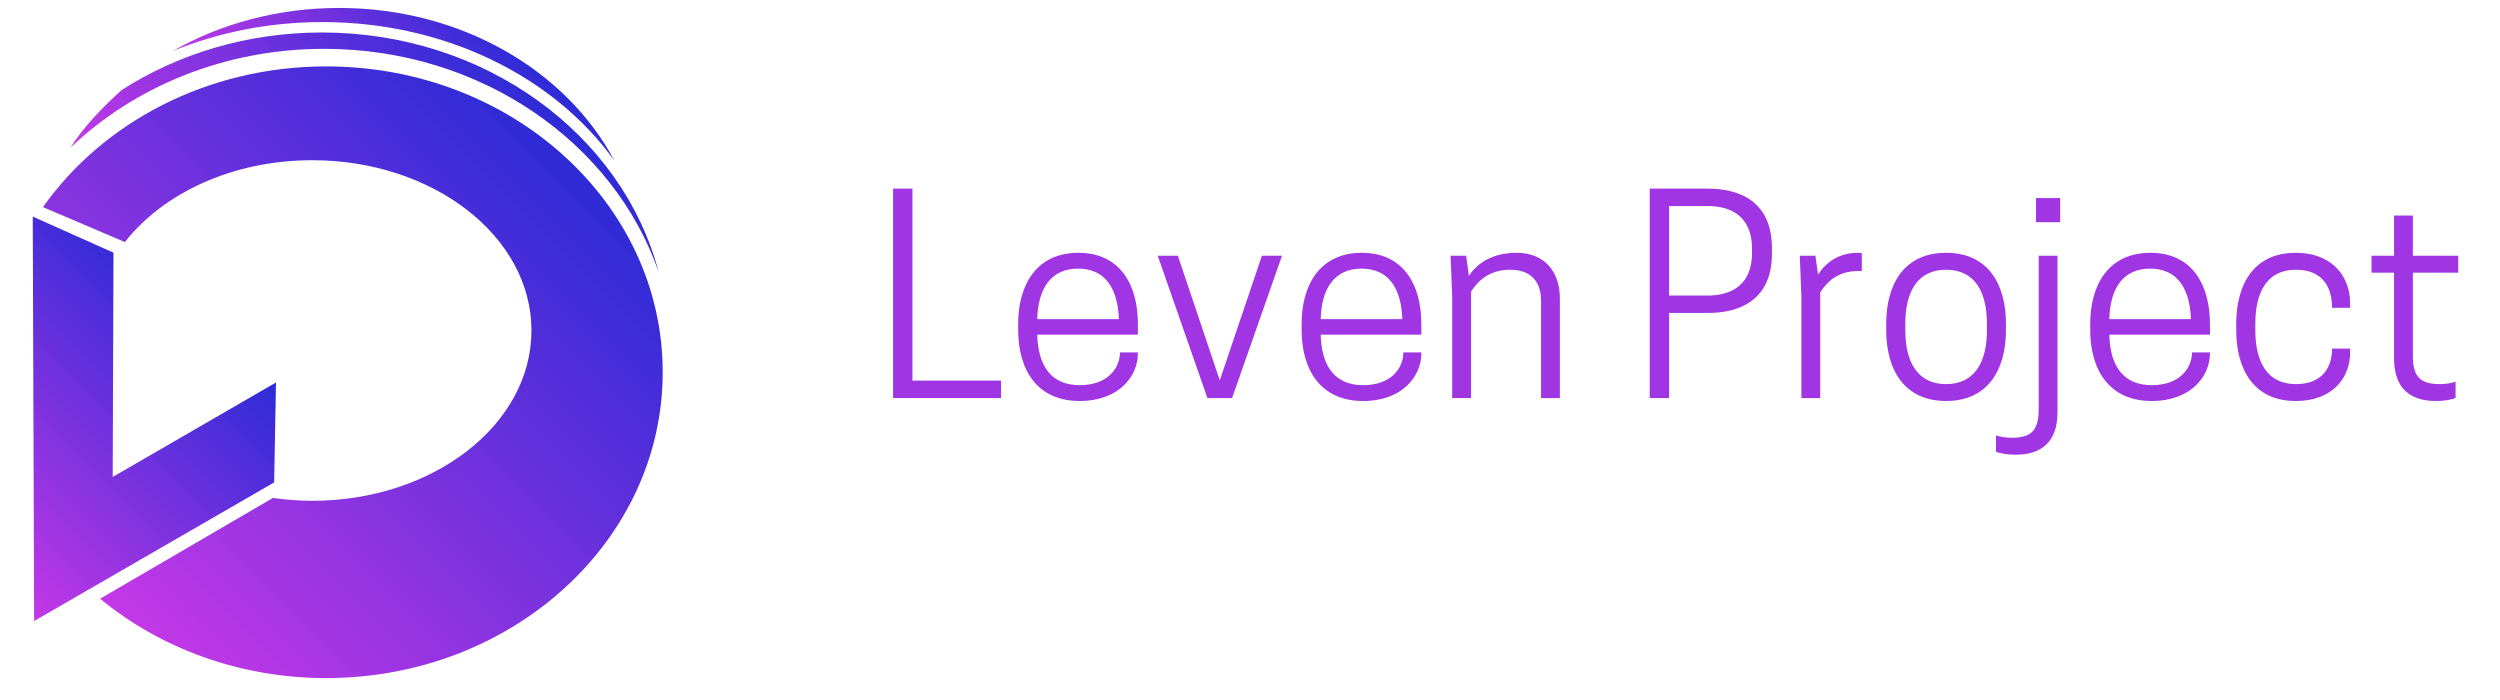 <?xml version="1.0" encoding="UTF-8"?><svg xmlns="http://www.w3.org/2000/svg" xmlns:xlink="http://www.w3.org/1999/xlink" contentScriptType="text/ecmascript" width="150" zoomAndPan="magnify" contentStyleType="text/css" viewBox="0 0 150 42" height="42" preserveAspectRatio="xMidYMid meet" version="1.0"><defs><g><g id="glyph-0-0"><path d="M 7.668 0 L 7.668 -1.047 L 2.352 -1.047 L 2.352 -12.566 L 1.191 -12.566 L 1.191 0 Z M 7.668 0 "/></g><g id="glyph-0-1"><path d="M 7.973 -3.801 L 7.973 -4.445 C 7.973 -6.812 6.895 -8.715 4.398 -8.715 C 1.902 -8.715 0.789 -6.812 0.789 -4.445 L 0.789 -4.09 C 0.789 -1.723 1.902 0.176 4.477 0.176 C 6.879 0.176 7.973 -1.352 7.973 -2.676 L 7.973 -2.738 L 6.895 -2.738 C 6.895 -1.82 6.188 -0.773 4.477 -0.773 C 2.77 -0.773 1.98 -1.934 1.934 -3.801 Z M 4.383 -7.766 C 6.008 -7.766 6.766 -6.59 6.832 -4.734 L 1.934 -4.734 C 1.98 -6.59 2.77 -7.766 4.383 -7.766 Z M 4.383 -7.766 "/></g><g id="glyph-0-2"><path d="M 3.383 0 L 4.863 0 L 7.859 -8.539 L 6.652 -8.539 L 4.125 -1.062 L 1.609 -8.539 L 0.402 -8.539 Z M 3.383 0 "/></g><g id="glyph-0-3"><path d="M 7.523 0 L 7.523 -5.977 C 7.523 -7.57 6.621 -8.715 4.93 -8.715 C 3.465 -8.715 2.562 -8.086 2.062 -7.328 L 1.902 -8.539 L 0.965 -8.539 L 1.062 -6.121 L 1.062 0 L 2.191 0 L 2.191 -6.379 C 2.547 -6.941 3.207 -7.699 4.543 -7.699 C 5.672 -7.699 6.395 -7.105 6.395 -5.816 L 6.395 0 Z M 7.523 0 "/></g><g id="glyph-0-4"/><g id="glyph-0-5"><path d="M 2.352 -5.105 L 4.672 -5.105 C 6.461 -5.105 8.523 -5.781 8.523 -8.668 L 8.523 -8.988 C 8.523 -11.887 6.461 -12.566 4.672 -12.566 L 1.191 -12.566 L 1.191 0 L 2.352 0 Z M 2.352 -6.152 L 2.352 -11.52 L 4.703 -11.52 C 5.781 -11.52 7.328 -11.113 7.328 -8.957 L 7.328 -8.715 C 7.328 -6.555 5.781 -6.152 4.703 -6.152 Z M 2.352 -6.152 "/></g><g id="glyph-0-6"><path d="M 4.445 -8.715 C 3.301 -8.715 2.512 -8.117 2.062 -7.41 L 1.902 -8.539 L 0.965 -8.539 L 1.062 -6.121 L 1.062 0 L 2.191 0 L 2.191 -6.332 C 2.547 -6.895 3.172 -7.621 4.461 -7.621 L 4.688 -7.621 L 4.688 -8.699 C 4.672 -8.699 4.559 -8.715 4.445 -8.715 Z M 4.445 -8.715 "/></g><g id="glyph-0-7"><path d="M 4.383 0.176 C 6.895 0.176 7.973 -1.707 7.973 -4.074 L 7.973 -4.461 C 7.973 -6.832 6.895 -8.715 4.383 -8.715 C 1.867 -8.715 0.789 -6.832 0.789 -4.461 L 0.789 -4.074 C 0.789 -1.707 1.867 0.176 4.383 0.176 Z M 4.383 -0.836 C 2.691 -0.836 1.934 -2.125 1.934 -4.074 L 1.934 -4.461 C 1.934 -6.41 2.691 -7.699 4.383 -7.699 C 6.074 -7.699 6.832 -6.41 6.832 -4.461 L 6.832 -4.074 C 6.832 -2.125 6.074 -0.836 4.383 -0.836 Z M 4.383 -0.836 "/></g><g id="glyph-0-8"><path d="M 1.176 0.707 C 1.176 2.062 0.613 2.383 -0.469 2.383 C -0.82 2.383 -1.242 2.305 -1.387 2.238 L -1.387 3.223 C -1.258 3.27 -0.871 3.398 -0.191 3.398 C 1.258 3.398 2.305 2.707 2.305 0.855 L 2.305 -8.539 L 1.176 -8.539 Z M 2.465 -12 L 1.016 -12 L 1.016 -10.551 L 2.465 -10.551 Z M 2.465 -12 "/></g><g id="glyph-0-9"><path d="M 1.934 -4.074 L 1.934 -4.461 C 1.934 -6.41 2.676 -7.699 4.367 -7.699 C 5.91 -7.699 6.539 -6.719 6.539 -5.414 L 7.621 -5.414 L 7.621 -5.734 C 7.621 -7.121 6.703 -8.715 4.348 -8.715 C 1.852 -8.715 0.789 -6.832 0.789 -4.461 L 0.789 -4.074 C 0.789 -1.707 1.852 0.176 4.348 0.176 C 6.703 0.176 7.621 -1.352 7.621 -2.707 L 7.621 -2.965 L 6.539 -2.965 C 6.539 -1.852 5.961 -0.836 4.367 -0.836 C 2.676 -0.836 1.934 -2.125 1.934 -4.074 Z M 1.934 -4.074 "/></g><g id="glyph-0-10"><path d="M 2.98 -8.539 L 2.98 -10.953 L 1.852 -10.953 L 1.852 -8.539 L 0.5 -8.539 L 0.5 -7.523 L 1.852 -7.523 L 1.852 -2.367 C 1.852 -0.516 2.898 0.176 4.348 0.176 C 5.027 0.176 5.414 0.047 5.543 0 L 5.543 -0.984 C 5.414 -0.918 4.977 -0.836 4.625 -0.836 C 3.543 -0.836 2.98 -1.16 2.98 -2.512 L 2.98 -7.523 L 5.703 -7.523 L 5.703 -8.539 Z M 2.98 -8.539 "/></g></g><clipPath id="clip-0"><path d="M 1.746 12 L 17 12 L 17 38 L 1.746 38 Z M 1.746 12 " clip-rule="nonzero"/></clipPath><clipPath id="clip-1"><path d="M 16.559 22.949 L 6.762 28.617 L 6.809 15.16 L 1.965 12.996 L 2.047 37.262 L 16.449 28.945 Z M 16.559 22.949 " clip-rule="nonzero"/></clipPath><linearGradient x1="115.202" gradientTransform="matrix(0.17, 0, 0, 0.17, -22.137, -18.9)" xmlns:xlink="http://www.w3.org/1999/xlink" y1="303.831" x2="229.522" gradientUnits="userSpaceOnUse" y2="189.512" xlink:type="simple" xlink:actuate="onLoad" id="linear-pattern-0" xlink:show="other"><stop stop-opacity="1" stop-color="rgb(76.9%, 21.999%, 90.599%)" offset="0"/><stop stop-opacity="1" stop-color="rgb(76.671%, 21.979%, 90.573%)" offset="0.004"/><stop stop-opacity="1" stop-color="rgb(76.442%, 21.96%, 90.547%)" offset="0.008"/><stop stop-opacity="1" stop-color="rgb(76.129%, 21.933%, 90.512%)" offset="0.012"/><stop stop-opacity="1" stop-color="rgb(75.818%, 21.906%, 90.477%)" offset="0.016"/><stop stop-opacity="1" stop-color="rgb(75.505%, 21.878%, 90.442%)" offset="0.02"/><stop stop-opacity="1" stop-color="rgb(75.192%, 21.852%, 90.407%)" offset="0.023"/><stop stop-opacity="1" stop-color="rgb(74.879%, 21.825%, 90.372%)" offset="0.027"/><stop stop-opacity="1" stop-color="rgb(74.568%, 21.799%, 90.337%)" offset="0.031"/><stop stop-opacity="1" stop-color="rgb(74.255%, 21.771%, 90.3%)" offset="0.035"/><stop stop-opacity="1" stop-color="rgb(73.944%, 21.745%, 90.265%)" offset="0.039"/><stop stop-opacity="1" stop-color="rgb(73.631%, 21.718%, 90.23%)" offset="0.043"/><stop stop-opacity="1" stop-color="rgb(73.318%, 21.692%, 90.195%)" offset="0.047"/><stop stop-opacity="1" stop-color="rgb(73.006%, 21.664%, 90.16%)" offset="0.051"/><stop stop-opacity="1" stop-color="rgb(72.694%, 21.637%, 90.125%)" offset="0.055"/><stop stop-opacity="1" stop-color="rgb(72.382%, 21.609%, 90.089%)" offset="0.059"/><stop stop-opacity="1" stop-color="rgb(72.07%, 21.584%, 90.054%)" offset="0.062"/><stop stop-opacity="1" stop-color="rgb(71.758%, 21.556%, 90.018%)" offset="0.066"/><stop stop-opacity="1" stop-color="rgb(71.445%, 21.53%, 89.983%)" offset="0.07"/><stop stop-opacity="1" stop-color="rgb(71.132%, 21.503%, 89.948%)" offset="0.074"/><stop stop-opacity="1" stop-color="rgb(70.821%, 21.477%, 89.912%)" offset="0.078"/><stop stop-opacity="1" stop-color="rgb(70.508%, 21.449%, 89.877%)" offset="0.082"/><stop stop-opacity="1" stop-color="rgb(70.197%, 21.423%, 89.842%)" offset="0.086"/><stop stop-opacity="1" stop-color="rgb(69.884%, 21.396%, 89.807%)" offset="0.09"/><stop stop-opacity="1" stop-color="rgb(69.571%, 21.368%, 89.772%)" offset="0.094"/><stop stop-opacity="1" stop-color="rgb(69.258%, 21.341%, 89.735%)" offset="0.098"/><stop stop-opacity="1" stop-color="rgb(68.947%, 21.315%, 89.7%)" offset="0.102"/><stop stop-opacity="1" stop-color="rgb(68.634%, 21.288%, 89.665%)" offset="0.105"/><stop stop-opacity="1" stop-color="rgb(68.323%, 21.262%, 89.63%)" offset="0.109"/><stop stop-opacity="1" stop-color="rgb(68.01%, 21.234%, 89.595%)" offset="0.113"/><stop stop-opacity="1" stop-color="rgb(67.699%, 21.208%, 89.56%)" offset="0.117"/><stop stop-opacity="1" stop-color="rgb(67.386%, 21.181%, 89.525%)" offset="0.121"/><stop stop-opacity="1" stop-color="rgb(67.073%, 21.155%, 89.49%)" offset="0.125"/><stop stop-opacity="1" stop-color="rgb(66.76%, 21.127%, 89.453%)" offset="0.129"/><stop stop-opacity="1" stop-color="rgb(66.449%, 21.1%, 89.418%)" offset="0.133"/><stop stop-opacity="1" stop-color="rgb(66.136%, 21.072%, 89.383%)" offset="0.137"/><stop stop-opacity="1" stop-color="rgb(65.825%, 21.046%, 89.348%)" offset="0.141"/><stop stop-opacity="1" stop-color="rgb(65.512%, 21.019%, 89.313%)" offset="0.145"/><stop stop-opacity="1" stop-color="rgb(65.199%, 20.993%, 89.278%)" offset="0.148"/><stop stop-opacity="1" stop-color="rgb(64.886%, 20.966%, 89.243%)" offset="0.152"/><stop stop-opacity="1" stop-color="rgb(64.575%, 20.94%, 89.207%)" offset="0.156"/><stop stop-opacity="1" stop-color="rgb(64.262%, 20.912%, 89.171%)" offset="0.16"/><stop stop-opacity="1" stop-color="rgb(63.951%, 20.886%, 89.136%)" offset="0.164"/><stop stop-opacity="1" stop-color="rgb(63.638%, 20.859%, 89.101%)" offset="0.168"/><stop stop-opacity="1" stop-color="rgb(63.325%, 20.831%, 89.066%)" offset="0.172"/><stop stop-opacity="1" stop-color="rgb(63.013%, 20.804%, 89.03%)" offset="0.176"/><stop stop-opacity="1" stop-color="rgb(62.701%, 20.778%, 88.995%)" offset="0.18"/><stop stop-opacity="1" stop-color="rgb(62.389%, 20.75%, 88.96%)" offset="0.184"/><stop stop-opacity="1" stop-color="rgb(62.077%, 20.724%, 88.925%)" offset="0.188"/><stop stop-opacity="1" stop-color="rgb(61.765%, 20.697%, 88.889%)" offset="0.191"/><stop stop-opacity="1" stop-color="rgb(61.452%, 20.671%, 88.853%)" offset="0.195"/><stop stop-opacity="1" stop-color="rgb(61.139%, 20.644%, 88.818%)" offset="0.199"/><stop stop-opacity="1" stop-color="rgb(60.828%, 20.618%, 88.783%)" offset="0.203"/><stop stop-opacity="1" stop-color="rgb(60.515%, 20.59%, 88.748%)" offset="0.207"/><stop stop-opacity="1" stop-color="rgb(60.204%, 20.563%, 88.713%)" offset="0.211"/><stop stop-opacity="1" stop-color="rgb(59.891%, 20.535%, 88.678%)" offset="0.215"/><stop stop-opacity="1" stop-color="rgb(59.578%, 20.509%, 88.643%)" offset="0.219"/><stop stop-opacity="1" stop-color="rgb(59.265%, 20.482%, 88.606%)" offset="0.223"/><stop stop-opacity="1" stop-color="rgb(58.954%, 20.456%, 88.571%)" offset="0.227"/><stop stop-opacity="1" stop-color="rgb(58.641%, 20.428%, 88.536%)" offset="0.23"/><stop stop-opacity="1" stop-color="rgb(58.33%, 20.403%, 88.501%)" offset="0.234"/><stop stop-opacity="1" stop-color="rgb(58.017%, 20.375%, 88.466%)" offset="0.238"/><stop stop-opacity="1" stop-color="rgb(57.704%, 20.349%, 88.431%)" offset="0.242"/><stop stop-opacity="1" stop-color="rgb(57.391%, 20.322%, 88.396%)" offset="0.246"/><stop stop-opacity="1" stop-color="rgb(57.08%, 20.294%, 88.361%)" offset="0.25"/><stop stop-opacity="1" stop-color="rgb(56.767%, 20.267%, 88.324%)" offset="0.254"/><stop stop-opacity="1" stop-color="rgb(56.456%, 20.241%, 88.289%)" offset="0.258"/><stop stop-opacity="1" stop-color="rgb(56.143%, 20.213%, 88.254%)" offset="0.262"/><stop stop-opacity="1" stop-color="rgb(55.83%, 20.187%, 88.219%)" offset="0.266"/><stop stop-opacity="1" stop-color="rgb(55.518%, 20.16%, 88.184%)" offset="0.27"/><stop stop-opacity="1" stop-color="rgb(55.206%, 20.134%, 88.148%)" offset="0.273"/><stop stop-opacity="1" stop-color="rgb(54.893%, 20.107%, 88.113%)" offset="0.277"/><stop stop-opacity="1" stop-color="rgb(54.582%, 20.081%, 88.078%)" offset="0.281"/><stop stop-opacity="1" stop-color="rgb(54.269%, 20.053%, 88.042%)" offset="0.285"/><stop stop-opacity="1" stop-color="rgb(53.957%, 20.026%, 88.007%)" offset="0.289"/><stop stop-opacity="1" stop-color="rgb(53.644%, 19.998%, 87.971%)" offset="0.293"/><stop stop-opacity="1" stop-color="rgb(53.333%, 19.972%, 87.936%)" offset="0.297"/><stop stop-opacity="1" stop-color="rgb(53.02%, 19.945%, 87.901%)" offset="0.301"/><stop stop-opacity="1" stop-color="rgb(52.708%, 19.919%, 87.866%)" offset="0.305"/><stop stop-opacity="1" stop-color="rgb(52.396%, 19.891%, 87.831%)" offset="0.309"/><stop stop-opacity="1" stop-color="rgb(52.083%, 19.865%, 87.796%)" offset="0.312"/><stop stop-opacity="1" stop-color="rgb(51.77%, 19.838%, 87.759%)" offset="0.316"/><stop stop-opacity="1" stop-color="rgb(51.459%, 19.812%, 87.724%)" offset="0.32"/><stop stop-opacity="1" stop-color="rgb(51.146%, 19.785%, 87.689%)" offset="0.324"/><stop stop-opacity="1" stop-color="rgb(50.835%, 19.757%, 87.654%)" offset="0.328"/><stop stop-opacity="1" stop-color="rgb(50.522%, 19.73%, 87.619%)" offset="0.332"/><stop stop-opacity="1" stop-color="rgb(50.209%, 19.704%, 87.584%)" offset="0.336"/><stop stop-opacity="1" stop-color="rgb(49.896%, 19.676%, 87.549%)" offset="0.34"/><stop stop-opacity="1" stop-color="rgb(49.585%, 19.65%, 87.514%)" offset="0.344"/><stop stop-opacity="1" stop-color="rgb(49.272%, 19.623%, 87.477%)" offset="0.348"/><stop stop-opacity="1" stop-color="rgb(48.961%, 19.597%, 87.442%)" offset="0.352"/><stop stop-opacity="1" stop-color="rgb(48.648%, 19.569%, 87.407%)" offset="0.355"/><stop stop-opacity="1" stop-color="rgb(48.335%, 19.543%, 87.372%)" offset="0.359"/><stop stop-opacity="1" stop-color="rgb(48.022%, 19.516%, 87.337%)" offset="0.363"/><stop stop-opacity="1" stop-color="rgb(47.711%, 19.489%, 87.302%)" offset="0.367"/><stop stop-opacity="1" stop-color="rgb(47.398%, 19.461%, 87.267%)" offset="0.371"/><stop stop-opacity="1" stop-color="rgb(47.087%, 19.435%, 87.231%)" offset="0.375"/><stop stop-opacity="1" stop-color="rgb(46.774%, 19.408%, 87.195%)" offset="0.379"/><stop stop-opacity="1" stop-color="rgb(46.461%, 19.382%, 87.16%)" offset="0.383"/><stop stop-opacity="1" stop-color="rgb(46.149%, 19.354%, 87.125%)" offset="0.387"/><stop stop-opacity="1" stop-color="rgb(45.837%, 19.328%, 87.09%)" offset="0.391"/><stop stop-opacity="1" stop-color="rgb(45.525%, 19.301%, 87.054%)" offset="0.395"/><stop stop-opacity="1" stop-color="rgb(45.213%, 19.273%, 87.019%)" offset="0.398"/><stop stop-opacity="1" stop-color="rgb(44.901%, 19.246%, 86.984%)" offset="0.402"/><stop stop-opacity="1" stop-color="rgb(44.589%, 19.22%, 86.949%)" offset="0.406"/><stop stop-opacity="1" stop-color="rgb(44.276%, 19.193%, 86.913%)" offset="0.41"/><stop stop-opacity="1" stop-color="rgb(43.964%, 19.167%, 86.877%)" offset="0.414"/><stop stop-opacity="1" stop-color="rgb(43.651%, 19.139%, 86.842%)" offset="0.418"/><stop stop-opacity="1" stop-color="rgb(43.34%, 19.113%, 86.807%)" offset="0.422"/><stop stop-opacity="1" stop-color="rgb(43.027%, 19.086%, 86.772%)" offset="0.426"/><stop stop-opacity="1" stop-color="rgb(42.715%, 19.06%, 86.737%)" offset="0.43"/><stop stop-opacity="1" stop-color="rgb(42.403%, 19.032%, 86.702%)" offset="0.434"/><stop stop-opacity="1" stop-color="rgb(42.09%, 19.005%, 86.667%)" offset="0.438"/><stop stop-opacity="1" stop-color="rgb(41.777%, 18.977%, 86.63%)" offset="0.441"/><stop stop-opacity="1" stop-color="rgb(41.466%, 18.951%, 86.595%)" offset="0.445"/><stop stop-opacity="1" stop-color="rgb(41.153%, 18.924%, 86.56%)" offset="0.449"/><stop stop-opacity="1" stop-color="rgb(40.842%, 18.898%, 86.525%)" offset="0.453"/><stop stop-opacity="1" stop-color="rgb(40.529%, 18.871%, 86.49%)" offset="0.457"/><stop stop-opacity="1" stop-color="rgb(40.216%, 18.845%, 86.455%)" offset="0.461"/><stop stop-opacity="1" stop-color="rgb(39.903%, 18.817%, 86.42%)" offset="0.465"/><stop stop-opacity="1" stop-color="rgb(39.592%, 18.791%, 86.385%)" offset="0.469"/><stop stop-opacity="1" stop-color="rgb(39.279%, 18.764%, 86.348%)" offset="0.473"/><stop stop-opacity="1" stop-color="rgb(38.968%, 18.736%, 86.313%)" offset="0.477"/><stop stop-opacity="1" stop-color="rgb(38.655%, 18.709%, 86.278%)" offset="0.48"/><stop stop-opacity="1" stop-color="rgb(38.342%, 18.683%, 86.243%)" offset="0.484"/><stop stop-opacity="1" stop-color="rgb(38.029%, 18.655%, 86.208%)" offset="0.488"/><stop stop-opacity="1" stop-color="rgb(37.718%, 18.629%, 86.172%)" offset="0.492"/><stop stop-opacity="1" stop-color="rgb(37.405%, 18.602%, 86.137%)" offset="0.496"/><stop stop-opacity="1" stop-color="rgb(37.094%, 18.576%, 86.102%)" offset="0.5"/><stop stop-opacity="1" stop-color="rgb(36.781%, 18.549%, 86.066%)" offset="0.504"/><stop stop-opacity="1" stop-color="rgb(36.469%, 18.523%, 86.031%)" offset="0.508"/><stop stop-opacity="1" stop-color="rgb(36.156%, 18.495%, 85.995%)" offset="0.512"/><stop stop-opacity="1" stop-color="rgb(35.844%, 18.468%, 85.96%)" offset="0.516"/><stop stop-opacity="1" stop-color="rgb(35.532%, 18.44%, 85.925%)" offset="0.52"/><stop stop-opacity="1" stop-color="rgb(35.22%, 18.414%, 85.89%)" offset="0.523"/><stop stop-opacity="1" stop-color="rgb(34.908%, 18.387%, 85.855%)" offset="0.527"/><stop stop-opacity="1" stop-color="rgb(34.595%, 18.361%, 85.82%)" offset="0.531"/><stop stop-opacity="1" stop-color="rgb(34.282%, 18.333%, 85.783%)" offset="0.535"/><stop stop-opacity="1" stop-color="rgb(33.971%, 18.307%, 85.748%)" offset="0.539"/><stop stop-opacity="1" stop-color="rgb(33.658%, 18.28%, 85.713%)" offset="0.543"/><stop stop-opacity="1" stop-color="rgb(33.347%, 18.254%, 85.678%)" offset="0.547"/><stop stop-opacity="1" stop-color="rgb(33.034%, 18.227%, 85.643%)" offset="0.551"/><stop stop-opacity="1" stop-color="rgb(32.721%, 18.199%, 85.608%)" offset="0.555"/><stop stop-opacity="1" stop-color="rgb(32.408%, 18.172%, 85.573%)" offset="0.559"/><stop stop-opacity="1" stop-color="rgb(32.097%, 18.146%, 85.538%)" offset="0.562"/><stop stop-opacity="1" stop-color="rgb(31.784%, 18.118%, 85.501%)" offset="0.566"/><stop stop-opacity="1" stop-color="rgb(31.473%, 18.092%, 85.466%)" offset="0.57"/><stop stop-opacity="1" stop-color="rgb(31.16%, 18.065%, 85.431%)" offset="0.574"/><stop stop-opacity="1" stop-color="rgb(30.847%, 18.039%, 85.396%)" offset="0.578"/><stop stop-opacity="1" stop-color="rgb(30.534%, 18.011%, 85.361%)" offset="0.582"/><stop stop-opacity="1" stop-color="rgb(30.223%, 17.986%, 85.326%)" offset="0.586"/><stop stop-opacity="1" stop-color="rgb(29.91%, 17.958%, 85.291%)" offset="0.59"/><stop stop-opacity="1" stop-color="rgb(29.599%, 17.931%, 85.255%)" offset="0.594"/><stop stop-opacity="1" stop-color="rgb(29.286%, 17.903%, 85.219%)" offset="0.598"/><stop stop-opacity="1" stop-color="rgb(28.973%, 17.877%, 85.184%)" offset="0.602"/><stop stop-opacity="1" stop-color="rgb(28.661%, 17.85%, 85.149%)" offset="0.605"/><stop stop-opacity="1" stop-color="rgb(28.349%, 17.824%, 85.114%)" offset="0.609"/><stop stop-opacity="1" stop-color="rgb(28.036%, 17.796%, 85.078%)" offset="0.613"/><stop stop-opacity="1" stop-color="rgb(27.725%, 17.77%, 85.043%)" offset="0.617"/><stop stop-opacity="1" stop-color="rgb(27.412%, 17.743%, 85.008%)" offset="0.621"/><stop stop-opacity="1" stop-color="rgb(27.1%, 17.717%, 84.973%)" offset="0.625"/><stop stop-opacity="1" stop-color="rgb(26.787%, 17.69%, 84.937%)" offset="0.629"/><stop stop-opacity="1" stop-color="rgb(26.476%, 17.662%, 84.901%)" offset="0.633"/><stop stop-opacity="1" stop-color="rgb(26.163%, 17.635%, 84.866%)" offset="0.637"/><stop stop-opacity="1" stop-color="rgb(25.851%, 17.609%, 84.831%)" offset="0.641"/><stop stop-opacity="1" stop-color="rgb(25.539%, 17.581%, 84.796%)" offset="0.645"/><stop stop-opacity="1" stop-color="rgb(25.226%, 17.555%, 84.761%)" offset="0.648"/><stop stop-opacity="1" stop-color="rgb(24.913%, 17.528%, 84.726%)" offset="0.652"/><stop stop-opacity="1" stop-color="rgb(24.602%, 17.502%, 84.691%)" offset="0.656"/><stop stop-opacity="1" stop-color="rgb(24.289%, 17.474%, 84.654%)" offset="0.66"/><stop stop-opacity="1" stop-color="rgb(23.978%, 17.448%, 84.619%)" offset="0.664"/><stop stop-opacity="1" stop-color="rgb(23.665%, 17.421%, 84.584%)" offset="0.668"/><stop stop-opacity="1" stop-color="rgb(23.352%, 17.393%, 84.549%)" offset="0.672"/><stop stop-opacity="1" stop-color="rgb(23.039%, 17.366%, 84.514%)" offset="0.676"/><stop stop-opacity="1" stop-color="rgb(22.728%, 17.34%, 84.479%)" offset="0.68"/><stop stop-opacity="1" stop-color="rgb(22.415%, 17.313%, 84.444%)" offset="0.684"/><stop stop-opacity="1" stop-color="rgb(22.104%, 17.287%, 84.409%)" offset="0.688"/><stop stop-opacity="1" stop-color="rgb(21.791%, 17.259%, 84.372%)" offset="0.691"/><stop stop-opacity="1" stop-color="rgb(21.48%, 17.233%, 84.337%)" offset="0.695"/><stop stop-opacity="1" stop-color="rgb(21.167%, 17.206%, 84.302%)" offset="0.699"/><stop stop-opacity="1" stop-color="rgb(20.854%, 17.18%, 84.267%)" offset="0.703"/><stop stop-opacity="1" stop-color="rgb(20.541%, 17.152%, 84.232%)" offset="0.707"/><stop stop-opacity="1" stop-color="rgb(20.23%, 17.125%, 84.196%)" offset="0.711"/><stop stop-opacity="1" stop-color="rgb(19.917%, 17.097%, 84.161%)" offset="0.715"/><stop stop-opacity="1" stop-color="rgb(19.606%, 17.072%, 84.126%)" offset="0.719"/><stop stop-opacity="1" stop-color="rgb(19.293%, 17.044%, 84.09%)" offset="0.723"/><stop stop-opacity="1" stop-color="rgb(18.98%, 17.018%, 84.055%)" offset="0.727"/><stop stop-opacity="1" stop-color="rgb(18.668%, 16.991%, 84.019%)" offset="0.73"/><stop stop-opacity="1" stop-color="rgb(18.356%, 16.965%, 83.984%)" offset="0.734"/><stop stop-opacity="1" stop-color="rgb(18.044%, 16.937%, 83.949%)" offset="0.738"/><stop stop-opacity="1" stop-color="rgb(17.732%, 16.911%, 83.914%)" offset="0.742"/><stop stop-opacity="1" stop-color="rgb(16.115%, 16.705%, 83.707%)" offset="0.746"/><stop stop-opacity="1" stop-color="rgb(14.499%, 16.499%, 83.499%)" offset="0.75"/><stop stop-opacity="1" stop-color="rgb(14.499%, 16.499%, 83.499%)" offset="1"/></linearGradient><clipPath id="clip-2"><path d="M 2 3 L 40 3 L 40 41 L 2 41 Z M 2 3 " clip-rule="nonzero"/></clipPath><clipPath id="clip-3"><path d="M 19.57 3.984 C 12.438 3.984 6.168 7.348 2.578 12.426 L 7.492 14.523 C 9.801 11.578 13.973 9.613 18.734 9.613 C 26 9.613 31.887 14.188 31.887 19.828 C 31.887 25.473 26 30.047 18.734 30.047 C 17.926 30.047 17.141 29.984 16.375 29.875 L 16.371 29.879 L 6.008 35.922 C 9.59 38.879 14.352 40.684 19.57 40.684 C 30.723 40.684 39.762 32.465 39.762 22.332 C 39.762 12.199 30.723 3.984 19.57 3.984 Z M 19.57 3.984 " clip-rule="nonzero"/></clipPath><linearGradient x1="141.437" gradientTransform="matrix(0.17, 0, 0, 0.17, -22.137, -18.9)" xmlns:xlink="http://www.w3.org/1999/xlink" y1="346.597" x2="358.802" gradientUnits="userSpaceOnUse" y2="129.232" xlink:type="simple" xlink:actuate="onLoad" id="linear-pattern-1" xlink:show="other"><stop stop-opacity="1" stop-color="rgb(76.9%, 21.999%, 90.599%)" offset="0"/><stop stop-opacity="1" stop-color="rgb(76.9%, 21.999%, 90.599%)" offset="0.062"/><stop stop-opacity="1" stop-color="rgb(76.9%, 21.999%, 90.599%)" offset="0.094"/><stop stop-opacity="1" stop-color="rgb(76.9%, 21.999%, 90.599%)" offset="0.109"/><stop stop-opacity="1" stop-color="rgb(76.643%, 21.977%, 90.57%)" offset="0.113"/><stop stop-opacity="1" stop-color="rgb(76.387%, 21.956%, 90.541%)" offset="0.117"/><stop stop-opacity="1" stop-color="rgb(76.073%, 21.928%, 90.506%)" offset="0.121"/><stop stop-opacity="1" stop-color="rgb(75.758%, 21.901%, 90.471%)" offset="0.125"/><stop stop-opacity="1" stop-color="rgb(75.444%, 21.873%, 90.434%)" offset="0.129"/><stop stop-opacity="1" stop-color="rgb(75.13%, 21.848%, 90.399%)" offset="0.133"/><stop stop-opacity="1" stop-color="rgb(74.815%, 21.82%, 90.364%)" offset="0.137"/><stop stop-opacity="1" stop-color="rgb(74.501%, 21.793%, 90.329%)" offset="0.141"/><stop stop-opacity="1" stop-color="rgb(74.187%, 21.765%, 90.292%)" offset="0.145"/><stop stop-opacity="1" stop-color="rgb(73.872%, 21.739%, 90.257%)" offset="0.148"/><stop stop-opacity="1" stop-color="rgb(73.558%, 21.712%, 90.221%)" offset="0.152"/><stop stop-opacity="1" stop-color="rgb(73.244%, 21.684%, 90.186%)" offset="0.156"/><stop stop-opacity="1" stop-color="rgb(72.929%, 21.657%, 90.15%)" offset="0.16"/><stop stop-opacity="1" stop-color="rgb(72.615%, 21.631%, 90.115%)" offset="0.164"/><stop stop-opacity="1" stop-color="rgb(72.299%, 21.603%, 90.079%)" offset="0.168"/><stop stop-opacity="1" stop-color="rgb(71.985%, 21.576%, 90.044%)" offset="0.172"/><stop stop-opacity="1" stop-color="rgb(71.671%, 21.548%, 90.009%)" offset="0.176"/><stop stop-opacity="1" stop-color="rgb(71.356%, 21.523%, 89.973%)" offset="0.18"/><stop stop-opacity="1" stop-color="rgb(71.042%, 21.495%, 89.937%)" offset="0.184"/><stop stop-opacity="1" stop-color="rgb(70.728%, 21.469%, 89.902%)" offset="0.188"/><stop stop-opacity="1" stop-color="rgb(70.413%, 21.442%, 89.867%)" offset="0.191"/><stop stop-opacity="1" stop-color="rgb(70.099%, 21.414%, 89.832%)" offset="0.195"/><stop stop-opacity="1" stop-color="rgb(69.785%, 21.387%, 89.795%)" offset="0.199"/><stop stop-opacity="1" stop-color="rgb(69.47%, 21.361%, 89.76%)" offset="0.203"/><stop stop-opacity="1" stop-color="rgb(69.156%, 21.333%, 89.723%)" offset="0.207"/><stop stop-opacity="1" stop-color="rgb(68.842%, 21.306%, 89.688%)" offset="0.211"/><stop stop-opacity="1" stop-color="rgb(68.527%, 21.278%, 89.653%)" offset="0.215"/><stop stop-opacity="1" stop-color="rgb(68.213%, 21.252%, 89.618%)" offset="0.219"/><stop stop-opacity="1" stop-color="rgb(67.899%, 21.225%, 89.581%)" offset="0.223"/><stop stop-opacity="1" stop-color="rgb(67.584%, 21.198%, 89.546%)" offset="0.227"/><stop stop-opacity="1" stop-color="rgb(67.27%, 21.17%, 89.511%)" offset="0.23"/><stop stop-opacity="1" stop-color="rgb(66.956%, 21.144%, 89.476%)" offset="0.234"/><stop stop-opacity="1" stop-color="rgb(66.641%, 21.117%, 89.439%)" offset="0.238"/><stop stop-opacity="1" stop-color="rgb(66.327%, 21.091%, 89.404%)" offset="0.242"/><stop stop-opacity="1" stop-color="rgb(66.013%, 21.063%, 89.369%)" offset="0.246"/><stop stop-opacity="1" stop-color="rgb(65.698%, 21.036%, 89.334%)" offset="0.25"/><stop stop-opacity="1" stop-color="rgb(65.384%, 21.008%, 89.297%)" offset="0.254"/><stop stop-opacity="1" stop-color="rgb(65.07%, 20.982%, 89.262%)" offset="0.258"/><stop stop-opacity="1" stop-color="rgb(64.755%, 20.955%, 89.227%)" offset="0.262"/><stop stop-opacity="1" stop-color="rgb(64.441%, 20.927%, 89.192%)" offset="0.266"/><stop stop-opacity="1" stop-color="rgb(64.127%, 20.9%, 89.156%)" offset="0.27"/><stop stop-opacity="1" stop-color="rgb(63.812%, 20.874%, 89.12%)" offset="0.273"/><stop stop-opacity="1" stop-color="rgb(63.498%, 20.847%, 89.084%)" offset="0.277"/><stop stop-opacity="1" stop-color="rgb(63.184%, 20.819%, 89.049%)" offset="0.281"/><stop stop-opacity="1" stop-color="rgb(62.868%, 20.792%, 89.014%)" offset="0.285"/><stop stop-opacity="1" stop-color="rgb(62.553%, 20.766%, 88.979%)" offset="0.289"/><stop stop-opacity="1" stop-color="rgb(62.239%, 20.738%, 88.942%)" offset="0.293"/><stop stop-opacity="1" stop-color="rgb(61.925%, 20.711%, 88.907%)" offset="0.297"/><stop stop-opacity="1" stop-color="rgb(61.61%, 20.683%, 88.872%)" offset="0.301"/><stop stop-opacity="1" stop-color="rgb(61.296%, 20.657%, 88.837%)" offset="0.305"/><stop stop-opacity="1" stop-color="rgb(60.982%, 20.63%, 88.8%)" offset="0.309"/><stop stop-opacity="1" stop-color="rgb(60.667%, 20.604%, 88.765%)" offset="0.312"/><stop stop-opacity="1" stop-color="rgb(60.353%, 20.576%, 88.73%)" offset="0.316"/><stop stop-opacity="1" stop-color="rgb(60.039%, 20.549%, 88.695%)" offset="0.32"/><stop stop-opacity="1" stop-color="rgb(59.724%, 20.522%, 88.658%)" offset="0.324"/><stop stop-opacity="1" stop-color="rgb(59.41%, 20.496%, 88.623%)" offset="0.328"/><stop stop-opacity="1" stop-color="rgb(59.096%, 20.468%, 88.588%)" offset="0.332"/><stop stop-opacity="1" stop-color="rgb(58.781%, 20.441%, 88.553%)" offset="0.336"/><stop stop-opacity="1" stop-color="rgb(58.467%, 20.413%, 88.516%)" offset="0.34"/><stop stop-opacity="1" stop-color="rgb(58.153%, 20.387%, 88.481%)" offset="0.344"/><stop stop-opacity="1" stop-color="rgb(57.838%, 20.36%, 88.445%)" offset="0.348"/><stop stop-opacity="1" stop-color="rgb(57.524%, 20.332%, 88.409%)" offset="0.352"/><stop stop-opacity="1" stop-color="rgb(57.21%, 20.305%, 88.374%)" offset="0.355"/><stop stop-opacity="1" stop-color="rgb(56.895%, 20.279%, 88.339%)" offset="0.359"/><stop stop-opacity="1" stop-color="rgb(56.581%, 20.251%, 88.303%)" offset="0.363"/><stop stop-opacity="1" stop-color="rgb(56.267%, 20.224%, 88.268%)" offset="0.367"/><stop stop-opacity="1" stop-color="rgb(55.952%, 20.197%, 88.232%)" offset="0.371"/><stop stop-opacity="1" stop-color="rgb(55.638%, 20.171%, 88.197%)" offset="0.375"/><stop stop-opacity="1" stop-color="rgb(55.324%, 20.143%, 88.161%)" offset="0.379"/><stop stop-opacity="1" stop-color="rgb(55.009%, 20.117%, 88.126%)" offset="0.383"/><stop stop-opacity="1" stop-color="rgb(54.695%, 20.09%, 88.091%)" offset="0.387"/><stop stop-opacity="1" stop-color="rgb(54.381%, 20.062%, 88.055%)" offset="0.391"/><stop stop-opacity="1" stop-color="rgb(54.065%, 20.035%, 88.019%)" offset="0.395"/><stop stop-opacity="1" stop-color="rgb(53.751%, 20.009%, 87.984%)" offset="0.398"/><stop stop-opacity="1" stop-color="rgb(53.436%, 19.981%, 87.949%)" offset="0.402"/><stop stop-opacity="1" stop-color="rgb(53.122%, 19.954%, 87.914%)" offset="0.406"/><stop stop-opacity="1" stop-color="rgb(52.808%, 19.926%, 87.877%)" offset="0.41"/><stop stop-opacity="1" stop-color="rgb(52.493%, 19.901%, 87.842%)" offset="0.414"/><stop stop-opacity="1" stop-color="rgb(52.179%, 19.873%, 87.805%)" offset="0.418"/><stop stop-opacity="1" stop-color="rgb(51.865%, 19.846%, 87.77%)" offset="0.422"/><stop stop-opacity="1" stop-color="rgb(51.55%, 19.818%, 87.735%)" offset="0.426"/><stop stop-opacity="1" stop-color="rgb(51.236%, 19.792%, 87.7%)" offset="0.43"/><stop stop-opacity="1" stop-color="rgb(50.922%, 19.765%, 87.663%)" offset="0.434"/><stop stop-opacity="1" stop-color="rgb(50.607%, 19.739%, 87.628%)" offset="0.438"/><stop stop-opacity="1" stop-color="rgb(50.293%, 19.711%, 87.593%)" offset="0.441"/><stop stop-opacity="1" stop-color="rgb(49.979%, 19.684%, 87.558%)" offset="0.445"/><stop stop-opacity="1" stop-color="rgb(49.664%, 19.656%, 87.521%)" offset="0.449"/><stop stop-opacity="1" stop-color="rgb(49.35%, 19.63%, 87.486%)" offset="0.453"/><stop stop-opacity="1" stop-color="rgb(49.036%, 19.603%, 87.451%)" offset="0.457"/><stop stop-opacity="1" stop-color="rgb(48.721%, 19.576%, 87.416%)" offset="0.461"/><stop stop-opacity="1" stop-color="rgb(48.407%, 19.548%, 87.379%)" offset="0.465"/><stop stop-opacity="1" stop-color="rgb(48.093%, 19.522%, 87.344%)" offset="0.469"/><stop stop-opacity="1" stop-color="rgb(47.778%, 19.495%, 87.309%)" offset="0.473"/><stop stop-opacity="1" stop-color="rgb(47.464%, 19.467%, 87.274%)" offset="0.477"/><stop stop-opacity="1" stop-color="rgb(47.15%, 19.44%, 87.238%)" offset="0.48"/><stop stop-opacity="1" stop-color="rgb(46.835%, 19.414%, 87.202%)" offset="0.484"/><stop stop-opacity="1" stop-color="rgb(46.521%, 19.386%, 87.166%)" offset="0.488"/><stop stop-opacity="1" stop-color="rgb(46.207%, 19.359%, 87.131%)" offset="0.492"/><stop stop-opacity="1" stop-color="rgb(45.892%, 19.331%, 87.096%)" offset="0.496"/><stop stop-opacity="1" stop-color="rgb(45.578%, 19.305%, 87.061%)" offset="0.5"/><stop stop-opacity="1" stop-color="rgb(45.264%, 19.278%, 87.024%)" offset="0.504"/><stop stop-opacity="1" stop-color="rgb(44.949%, 19.252%, 86.989%)" offset="0.508"/><stop stop-opacity="1" stop-color="rgb(44.633%, 19.225%, 86.954%)" offset="0.512"/><stop stop-opacity="1" stop-color="rgb(44.319%, 19.197%, 86.919%)" offset="0.516"/><stop stop-opacity="1" stop-color="rgb(44.005%, 19.17%, 86.882%)" offset="0.52"/><stop stop-opacity="1" stop-color="rgb(43.69%, 19.144%, 86.847%)" offset="0.523"/><stop stop-opacity="1" stop-color="rgb(43.376%, 19.116%, 86.812%)" offset="0.527"/><stop stop-opacity="1" stop-color="rgb(43.062%, 19.089%, 86.777%)" offset="0.531"/><stop stop-opacity="1" stop-color="rgb(42.747%, 19.061%, 86.74%)" offset="0.535"/><stop stop-opacity="1" stop-color="rgb(42.433%, 19.035%, 86.705%)" offset="0.539"/><stop stop-opacity="1" stop-color="rgb(42.119%, 19.008%, 86.67%)" offset="0.543"/><stop stop-opacity="1" stop-color="rgb(41.805%, 18.98%, 86.635%)" offset="0.547"/><stop stop-opacity="1" stop-color="rgb(41.49%, 18.953%, 86.598%)" offset="0.551"/><stop stop-opacity="1" stop-color="rgb(41.176%, 18.927%, 86.563%)" offset="0.555"/><stop stop-opacity="1" stop-color="rgb(40.862%, 18.9%, 86.526%)" offset="0.559"/><stop stop-opacity="1" stop-color="rgb(40.547%, 18.874%, 86.491%)" offset="0.562"/><stop stop-opacity="1" stop-color="rgb(40.233%, 18.846%, 86.456%)" offset="0.566"/><stop stop-opacity="1" stop-color="rgb(39.919%, 18.819%, 86.421%)" offset="0.57"/><stop stop-opacity="1" stop-color="rgb(39.604%, 18.791%, 86.385%)" offset="0.574"/><stop stop-opacity="1" stop-color="rgb(39.29%, 18.765%, 86.349%)" offset="0.578"/><stop stop-opacity="1" stop-color="rgb(38.976%, 18.738%, 86.314%)" offset="0.582"/><stop stop-opacity="1" stop-color="rgb(38.661%, 18.71%, 86.279%)" offset="0.586"/><stop stop-opacity="1" stop-color="rgb(38.347%, 18.683%, 86.243%)" offset="0.59"/><stop stop-opacity="1" stop-color="rgb(38.033%, 18.657%, 86.208%)" offset="0.594"/><stop stop-opacity="1" stop-color="rgb(37.718%, 18.629%, 86.172%)" offset="0.598"/><stop stop-opacity="1" stop-color="rgb(37.404%, 18.602%, 86.137%)" offset="0.602"/><stop stop-opacity="1" stop-color="rgb(37.09%, 18.575%, 86.101%)" offset="0.605"/><stop stop-opacity="1" stop-color="rgb(36.775%, 18.549%, 86.066%)" offset="0.609"/><stop stop-opacity="1" stop-color="rgb(36.461%, 18.521%, 86.031%)" offset="0.613"/><stop stop-opacity="1" stop-color="rgb(36.147%, 18.494%, 85.995%)" offset="0.617"/><stop stop-opacity="1" stop-color="rgb(35.831%, 18.466%, 85.959%)" offset="0.621"/><stop stop-opacity="1" stop-color="rgb(35.516%, 18.44%, 85.924%)" offset="0.625"/><stop stop-opacity="1" stop-color="rgb(35.202%, 18.413%, 85.887%)" offset="0.629"/><stop stop-opacity="1" stop-color="rgb(34.888%, 18.387%, 85.852%)" offset="0.633"/><stop stop-opacity="1" stop-color="rgb(34.573%, 18.359%, 85.817%)" offset="0.637"/><stop stop-opacity="1" stop-color="rgb(34.259%, 18.332%, 85.782%)" offset="0.641"/><stop stop-opacity="1" stop-color="rgb(33.945%, 18.304%, 85.745%)" offset="0.645"/><stop stop-opacity="1" stop-color="rgb(33.63%, 18.279%, 85.71%)" offset="0.648"/><stop stop-opacity="1" stop-color="rgb(33.316%, 18.251%, 85.675%)" offset="0.652"/><stop stop-opacity="1" stop-color="rgb(33.002%, 18.224%, 85.64%)" offset="0.656"/><stop stop-opacity="1" stop-color="rgb(32.687%, 18.196%, 85.603%)" offset="0.66"/><stop stop-opacity="1" stop-color="rgb(32.373%, 18.17%, 85.568%)" offset="0.664"/><stop stop-opacity="1" stop-color="rgb(32.059%, 18.143%, 85.533%)" offset="0.668"/><stop stop-opacity="1" stop-color="rgb(31.744%, 18.115%, 85.498%)" offset="0.672"/><stop stop-opacity="1" stop-color="rgb(31.43%, 18.088%, 85.461%)" offset="0.676"/><stop stop-opacity="1" stop-color="rgb(31.116%, 18.062%, 85.426%)" offset="0.68"/><stop stop-opacity="1" stop-color="rgb(30.801%, 18.034%, 85.39%)" offset="0.684"/><stop stop-opacity="1" stop-color="rgb(30.487%, 18.007%, 85.355%)" offset="0.688"/><stop stop-opacity="1" stop-color="rgb(30.173%, 17.979%, 85.32%)" offset="0.691"/><stop stop-opacity="1" stop-color="rgb(29.858%, 17.953%, 85.284%)" offset="0.695"/><stop stop-opacity="1" stop-color="rgb(29.544%, 17.926%, 85.248%)" offset="0.699"/><stop stop-opacity="1" stop-color="rgb(29.23%, 17.9%, 85.213%)" offset="0.703"/><stop stop-opacity="1" stop-color="rgb(28.915%, 17.873%, 85.178%)" offset="0.707"/><stop stop-opacity="1" stop-color="rgb(28.601%, 17.845%, 85.143%)" offset="0.711"/><stop stop-opacity="1" stop-color="rgb(28.287%, 17.818%, 85.106%)" offset="0.715"/><stop stop-opacity="1" stop-color="rgb(27.972%, 17.792%, 85.071%)" offset="0.719"/><stop stop-opacity="1" stop-color="rgb(27.658%, 17.764%, 85.036%)" offset="0.723"/><stop stop-opacity="1" stop-color="rgb(27.344%, 17.737%, 85.001%)" offset="0.727"/><stop stop-opacity="1" stop-color="rgb(27.029%, 17.709%, 84.964%)" offset="0.73"/><stop stop-opacity="1" stop-color="rgb(26.715%, 17.683%, 84.929%)" offset="0.734"/><stop stop-opacity="1" stop-color="rgb(26.399%, 17.656%, 84.894%)" offset="0.738"/><stop stop-opacity="1" stop-color="rgb(26.085%, 17.628%, 84.859%)" offset="0.742"/><stop stop-opacity="1" stop-color="rgb(25.771%, 17.601%, 84.822%)" offset="0.746"/><stop stop-opacity="1" stop-color="rgb(25.456%, 17.575%, 84.787%)" offset="0.75"/><stop stop-opacity="1" stop-color="rgb(25.142%, 17.548%, 84.75%)" offset="0.754"/><stop stop-opacity="1" stop-color="rgb(24.828%, 17.522%, 84.715%)" offset="0.758"/><stop stop-opacity="1" stop-color="rgb(24.513%, 17.494%, 84.68%)" offset="0.762"/><stop stop-opacity="1" stop-color="rgb(24.199%, 17.467%, 84.645%)" offset="0.766"/><stop stop-opacity="1" stop-color="rgb(23.885%, 17.439%, 84.608%)" offset="0.77"/><stop stop-opacity="1" stop-color="rgb(23.57%, 17.413%, 84.573%)" offset="0.773"/><stop stop-opacity="1" stop-color="rgb(23.256%, 17.386%, 84.538%)" offset="0.777"/><stop stop-opacity="1" stop-color="rgb(22.942%, 17.358%, 84.503%)" offset="0.781"/><stop stop-opacity="1" stop-color="rgb(22.627%, 17.331%, 84.467%)" offset="0.785"/><stop stop-opacity="1" stop-color="rgb(22.313%, 17.305%, 84.431%)" offset="0.789"/><stop stop-opacity="1" stop-color="rgb(21.999%, 17.278%, 84.396%)" offset="0.793"/><stop stop-opacity="1" stop-color="rgb(21.684%, 17.25%, 84.361%)" offset="0.797"/><stop stop-opacity="1" stop-color="rgb(21.37%, 17.223%, 84.325%)" offset="0.801"/><stop stop-opacity="1" stop-color="rgb(21.056%, 17.197%, 84.29%)" offset="0.805"/><stop stop-opacity="1" stop-color="rgb(20.741%, 17.169%, 84.254%)" offset="0.809"/><stop stop-opacity="1" stop-color="rgb(20.427%, 17.142%, 84.219%)" offset="0.812"/><stop stop-opacity="1" stop-color="rgb(20.113%, 17.114%, 84.183%)" offset="0.816"/><stop stop-opacity="1" stop-color="rgb(19.798%, 17.088%, 84.148%)" offset="0.82"/><stop stop-opacity="1" stop-color="rgb(19.484%, 17.061%, 84.111%)" offset="0.824"/><stop stop-opacity="1" stop-color="rgb(19.17%, 17.035%, 84.076%)" offset="0.828"/><stop stop-opacity="1" stop-color="rgb(18.855%, 17.007%, 84.041%)" offset="0.832"/><stop stop-opacity="1" stop-color="rgb(18.541%, 16.98%, 84.006%)" offset="0.836"/><stop stop-opacity="1" stop-color="rgb(18.227%, 16.953%, 83.969%)" offset="0.84"/><stop stop-opacity="1" stop-color="rgb(17.912%, 16.927%, 83.934%)" offset="0.844"/><stop stop-opacity="1" stop-color="rgb(16.205%, 16.713%, 83.716%)" offset="0.848"/><stop stop-opacity="1" stop-color="rgb(14.499%, 16.499%, 83.499%)" offset="0.852"/><stop stop-opacity="1" stop-color="rgb(14.499%, 16.499%, 83.499%)" offset="0.859"/><stop stop-opacity="1" stop-color="rgb(14.499%, 16.499%, 83.499%)" offset="0.875"/><stop stop-opacity="1" stop-color="rgb(14.499%, 16.499%, 83.499%)" offset="1"/></linearGradient><clipPath id="clip-4"><path d="M 4 1 L 40 1 L 40 17 L 4 17 Z M 4 1 " clip-rule="nonzero"/></clipPath><clipPath id="clip-5"><path d="M 39.523 16.332 C 37.352 8.086 29.129 1.949 19.316 1.949 C 14.84 1.949 10.695 3.227 7.305 5.398 C 6.25 6.344 5.008 7.602 4.227 8.863 C 8.059 5.207 13.461 2.93 19.449 2.93 C 28.867 2.93 36.84 8.562 39.523 16.332 Z M 39.523 16.332 " clip-rule="nonzero"/></clipPath><linearGradient x1="195.41" gradientTransform="matrix(0.17, 0, 0, 0.17, -22.137, -18.9)" xmlns:xlink="http://www.w3.org/1999/xlink" y1="247.59" x2="341.569" gradientUnits="userSpaceOnUse" y2="101.429" xlink:type="simple" xlink:actuate="onLoad" id="linear-pattern-2" xlink:show="other"><stop stop-opacity="1" stop-color="rgb(76.9%, 21.999%, 90.599%)" offset="0"/><stop stop-opacity="1" stop-color="rgb(76.9%, 21.999%, 90.599%)" offset="0.125"/><stop stop-opacity="1" stop-color="rgb(76.9%, 21.999%, 90.599%)" offset="0.141"/><stop stop-opacity="1" stop-color="rgb(76.9%, 21.999%, 90.599%)" offset="0.148"/><stop stop-opacity="1" stop-color="rgb(76.622%, 21.974%, 90.567%)" offset="0.152"/><stop stop-opacity="1" stop-color="rgb(76.344%, 21.951%, 90.536%)" offset="0.156"/><stop stop-opacity="1" stop-color="rgb(75.975%, 21.919%, 90.494%)" offset="0.16"/><stop stop-opacity="1" stop-color="rgb(75.607%, 21.889%, 90.453%)" offset="0.164"/><stop stop-opacity="1" stop-color="rgb(75.238%, 21.857%, 90.411%)" offset="0.168"/><stop stop-opacity="1" stop-color="rgb(74.87%, 21.825%, 90.37%)" offset="0.172"/><stop stop-opacity="1" stop-color="rgb(74.501%, 21.793%, 90.327%)" offset="0.176"/><stop stop-opacity="1" stop-color="rgb(74.133%, 21.762%, 90.286%)" offset="0.18"/><stop stop-opacity="1" stop-color="rgb(73.766%, 21.73%, 90.245%)" offset="0.184"/><stop stop-opacity="1" stop-color="rgb(73.398%, 21.698%, 90.204%)" offset="0.188"/><stop stop-opacity="1" stop-color="rgb(73.029%, 21.666%, 90.161%)" offset="0.191"/><stop stop-opacity="1" stop-color="rgb(72.661%, 21.635%, 90.12%)" offset="0.195"/><stop stop-opacity="1" stop-color="rgb(72.292%, 21.603%, 90.079%)" offset="0.199"/><stop stop-opacity="1" stop-color="rgb(71.924%, 21.571%, 90.038%)" offset="0.203"/><stop stop-opacity="1" stop-color="rgb(71.555%, 21.539%, 89.995%)" offset="0.207"/><stop stop-opacity="1" stop-color="rgb(71.187%, 21.507%, 89.954%)" offset="0.211"/><stop stop-opacity="1" stop-color="rgb(70.818%, 21.475%, 89.912%)" offset="0.215"/><stop stop-opacity="1" stop-color="rgb(70.45%, 21.445%, 89.871%)" offset="0.219"/><stop stop-opacity="1" stop-color="rgb(70.082%, 21.413%, 89.828%)" offset="0.223"/><stop stop-opacity="1" stop-color="rgb(69.714%, 21.381%, 89.787%)" offset="0.227"/><stop stop-opacity="1" stop-color="rgb(69.345%, 21.349%, 89.746%)" offset="0.23"/><stop stop-opacity="1" stop-color="rgb(68.977%, 21.318%, 89.705%)" offset="0.234"/><stop stop-opacity="1" stop-color="rgb(68.608%, 21.286%, 89.662%)" offset="0.238"/><stop stop-opacity="1" stop-color="rgb(68.24%, 21.254%, 89.621%)" offset="0.242"/><stop stop-opacity="1" stop-color="rgb(67.871%, 21.222%, 89.578%)" offset="0.246"/><stop stop-opacity="1" stop-color="rgb(67.503%, 21.191%, 89.537%)" offset="0.25"/><stop stop-opacity="1" stop-color="rgb(67.134%, 21.159%, 89.496%)" offset="0.254"/><stop stop-opacity="1" stop-color="rgb(66.766%, 21.127%, 89.455%)" offset="0.258"/><stop stop-opacity="1" stop-color="rgb(66.397%, 21.095%, 89.412%)" offset="0.262"/><stop stop-opacity="1" stop-color="rgb(66.029%, 21.065%, 89.371%)" offset="0.266"/><stop stop-opacity="1" stop-color="rgb(65.662%, 21.033%, 89.33%)" offset="0.27"/><stop stop-opacity="1" stop-color="rgb(65.294%, 21.001%, 89.288%)" offset="0.273"/><stop stop-opacity="1" stop-color="rgb(64.925%, 20.969%, 89.246%)" offset="0.277"/><stop stop-opacity="1" stop-color="rgb(64.557%, 20.938%, 89.204%)" offset="0.281"/><stop stop-opacity="1" stop-color="rgb(64.188%, 20.906%, 89.163%)" offset="0.285"/><stop stop-opacity="1" stop-color="rgb(63.82%, 20.874%, 89.122%)" offset="0.289"/><stop stop-opacity="1" stop-color="rgb(63.451%, 20.842%, 89.079%)" offset="0.293"/><stop stop-opacity="1" stop-color="rgb(63.083%, 20.811%, 89.038%)" offset="0.297"/><stop stop-opacity="1" stop-color="rgb(62.714%, 20.779%, 88.997%)" offset="0.301"/><stop stop-opacity="1" stop-color="rgb(62.346%, 20.747%, 88.956%)" offset="0.305"/><stop stop-opacity="1" stop-color="rgb(61.978%, 20.715%, 88.913%)" offset="0.309"/><stop stop-opacity="1" stop-color="rgb(61.61%, 20.685%, 88.872%)" offset="0.312"/><stop stop-opacity="1" stop-color="rgb(61.241%, 20.653%, 88.829%)" offset="0.316"/><stop stop-opacity="1" stop-color="rgb(60.873%, 20.621%, 88.788%)" offset="0.32"/><stop stop-opacity="1" stop-color="rgb(60.504%, 20.589%, 88.747%)" offset="0.324"/><stop stop-opacity="1" stop-color="rgb(60.136%, 20.558%, 88.705%)" offset="0.328"/><stop stop-opacity="1" stop-color="rgb(59.767%, 20.526%, 88.663%)" offset="0.332"/><stop stop-opacity="1" stop-color="rgb(59.399%, 20.494%, 88.622%)" offset="0.336"/><stop stop-opacity="1" stop-color="rgb(59.03%, 20.462%, 88.58%)" offset="0.34"/><stop stop-opacity="1" stop-color="rgb(58.662%, 20.432%, 88.539%)" offset="0.344"/><stop stop-opacity="1" stop-color="rgb(58.295%, 20.399%, 88.496%)" offset="0.348"/><stop stop-opacity="1" stop-color="rgb(57.927%, 20.367%, 88.455%)" offset="0.352"/><stop stop-opacity="1" stop-color="rgb(57.558%, 20.335%, 88.414%)" offset="0.355"/><stop stop-opacity="1" stop-color="rgb(57.19%, 20.305%, 88.373%)" offset="0.359"/><stop stop-opacity="1" stop-color="rgb(56.821%, 20.273%, 88.33%)" offset="0.363"/><stop stop-opacity="1" stop-color="rgb(56.453%, 20.241%, 88.289%)" offset="0.367"/><stop stop-opacity="1" stop-color="rgb(56.084%, 20.209%, 88.248%)" offset="0.371"/><stop stop-opacity="1" stop-color="rgb(55.716%, 20.177%, 88.206%)" offset="0.375"/><stop stop-opacity="1" stop-color="rgb(55.347%, 20.145%, 88.164%)" offset="0.379"/><stop stop-opacity="1" stop-color="rgb(54.979%, 20.114%, 88.123%)" offset="0.383"/><stop stop-opacity="1" stop-color="rgb(54.611%, 20.082%, 88.081%)" offset="0.387"/><stop stop-opacity="1" stop-color="rgb(54.243%, 20.05%, 88.04%)" offset="0.391"/><stop stop-opacity="1" stop-color="rgb(53.874%, 20.018%, 87.997%)" offset="0.395"/><stop stop-opacity="1" stop-color="rgb(53.506%, 19.987%, 87.956%)" offset="0.398"/><stop stop-opacity="1" stop-color="rgb(53.137%, 19.955%, 87.914%)" offset="0.402"/><stop stop-opacity="1" stop-color="rgb(52.769%, 19.923%, 87.872%)" offset="0.406"/><stop stop-opacity="1" stop-color="rgb(52.4%, 19.891%, 87.831%)" offset="0.41"/><stop stop-opacity="1" stop-color="rgb(52.032%, 19.861%, 87.79%)" offset="0.414"/><stop stop-opacity="1" stop-color="rgb(51.663%, 19.829%, 87.747%)" offset="0.418"/><stop stop-opacity="1" stop-color="rgb(51.295%, 19.797%, 87.706%)" offset="0.422"/><stop stop-opacity="1" stop-color="rgb(50.928%, 19.765%, 87.665%)" offset="0.426"/><stop stop-opacity="1" stop-color="rgb(50.56%, 19.734%, 87.624%)" offset="0.43"/><stop stop-opacity="1" stop-color="rgb(50.191%, 19.702%, 87.581%)" offset="0.434"/><stop stop-opacity="1" stop-color="rgb(49.823%, 19.67%, 87.54%)" offset="0.438"/><stop stop-opacity="1" stop-color="rgb(49.454%, 19.638%, 87.498%)" offset="0.441"/><stop stop-opacity="1" stop-color="rgb(49.086%, 19.608%, 87.457%)" offset="0.445"/><stop stop-opacity="1" stop-color="rgb(48.717%, 19.576%, 87.415%)" offset="0.449"/><stop stop-opacity="1" stop-color="rgb(48.349%, 19.543%, 87.373%)" offset="0.453"/><stop stop-opacity="1" stop-color="rgb(47.98%, 19.511%, 87.332%)" offset="0.457"/><stop stop-opacity="1" stop-color="rgb(47.612%, 19.481%, 87.291%)" offset="0.461"/><stop stop-opacity="1" stop-color="rgb(47.244%, 19.449%, 87.248%)" offset="0.465"/><stop stop-opacity="1" stop-color="rgb(46.877%, 19.417%, 87.207%)" offset="0.469"/><stop stop-opacity="1" stop-color="rgb(46.507%, 19.385%, 87.164%)" offset="0.473"/><stop stop-opacity="1" stop-color="rgb(46.14%, 19.354%, 87.123%)" offset="0.477"/><stop stop-opacity="1" stop-color="rgb(45.77%, 19.322%, 87.082%)" offset="0.48"/><stop stop-opacity="1" stop-color="rgb(45.403%, 19.29%, 87.041%)" offset="0.484"/><stop stop-opacity="1" stop-color="rgb(45.033%, 19.258%, 86.998%)" offset="0.488"/><stop stop-opacity="1" stop-color="rgb(44.666%, 19.228%, 86.957%)" offset="0.492"/><stop stop-opacity="1" stop-color="rgb(44.296%, 19.196%, 86.916%)" offset="0.496"/><stop stop-opacity="1" stop-color="rgb(43.929%, 19.164%, 86.874%)" offset="0.5"/><stop stop-opacity="1" stop-color="rgb(43.561%, 19.131%, 86.832%)" offset="0.504"/><stop stop-opacity="1" stop-color="rgb(43.193%, 19.101%, 86.79%)" offset="0.508"/><stop stop-opacity="1" stop-color="rgb(42.824%, 19.069%, 86.749%)" offset="0.512"/><stop stop-opacity="1" stop-color="rgb(42.456%, 19.037%, 86.708%)" offset="0.516"/><stop stop-opacity="1" stop-color="rgb(42.087%, 19.005%, 86.665%)" offset="0.52"/><stop stop-opacity="1" stop-color="rgb(41.719%, 18.974%, 86.624%)" offset="0.523"/><stop stop-opacity="1" stop-color="rgb(41.35%, 18.942%, 86.583%)" offset="0.527"/><stop stop-opacity="1" stop-color="rgb(40.982%, 18.91%, 86.542%)" offset="0.531"/><stop stop-opacity="1" stop-color="rgb(40.613%, 18.878%, 86.499%)" offset="0.535"/><stop stop-opacity="1" stop-color="rgb(40.245%, 18.846%, 86.458%)" offset="0.539"/><stop stop-opacity="1" stop-color="rgb(39.876%, 18.814%, 86.417%)" offset="0.543"/><stop stop-opacity="1" stop-color="rgb(39.508%, 18.784%, 86.375%)" offset="0.547"/><stop stop-opacity="1" stop-color="rgb(39.14%, 18.752%, 86.333%)" offset="0.551"/><stop stop-opacity="1" stop-color="rgb(38.773%, 18.719%, 86.292%)" offset="0.555"/><stop stop-opacity="1" stop-color="rgb(38.403%, 18.687%, 86.249%)" offset="0.559"/><stop stop-opacity="1" stop-color="rgb(38.036%, 18.657%, 86.208%)" offset="0.562"/><stop stop-opacity="1" stop-color="rgb(37.666%, 18.625%, 86.166%)" offset="0.566"/><stop stop-opacity="1" stop-color="rgb(37.299%, 18.593%, 86.125%)" offset="0.57"/><stop stop-opacity="1" stop-color="rgb(36.929%, 18.561%, 86.082%)" offset="0.574"/><stop stop-opacity="1" stop-color="rgb(36.562%, 18.53%, 86.041%)" offset="0.578"/><stop stop-opacity="1" stop-color="rgb(36.192%, 18.498%, 86%)" offset="0.582"/><stop stop-opacity="1" stop-color="rgb(35.825%, 18.466%, 85.959%)" offset="0.586"/><stop stop-opacity="1" stop-color="rgb(35.457%, 18.434%, 85.916%)" offset="0.59"/><stop stop-opacity="1" stop-color="rgb(35.089%, 18.404%, 85.875%)" offset="0.594"/><stop stop-opacity="1" stop-color="rgb(34.72%, 18.372%, 85.834%)" offset="0.598"/><stop stop-opacity="1" stop-color="rgb(34.352%, 18.34%, 85.793%)" offset="0.602"/><stop stop-opacity="1" stop-color="rgb(33.983%, 18.307%, 85.75%)" offset="0.605"/><stop stop-opacity="1" stop-color="rgb(33.615%, 18.277%, 85.709%)" offset="0.609"/><stop stop-opacity="1" stop-color="rgb(33.246%, 18.245%, 85.667%)" offset="0.613"/><stop stop-opacity="1" stop-color="rgb(32.878%, 18.213%, 85.626%)" offset="0.617"/><stop stop-opacity="1" stop-color="rgb(32.509%, 18.181%, 85.583%)" offset="0.621"/><stop stop-opacity="1" stop-color="rgb(32.141%, 18.15%, 85.542%)" offset="0.625"/><stop stop-opacity="1" stop-color="rgb(31.773%, 18.118%, 85.5%)" offset="0.629"/><stop stop-opacity="1" stop-color="rgb(31.406%, 18.086%, 85.458%)" offset="0.633"/><stop stop-opacity="1" stop-color="rgb(31.036%, 18.054%, 85.417%)" offset="0.637"/><stop stop-opacity="1" stop-color="rgb(30.669%, 18.024%, 85.376%)" offset="0.641"/><stop stop-opacity="1" stop-color="rgb(30.299%, 17.992%, 85.333%)" offset="0.645"/><stop stop-opacity="1" stop-color="rgb(29.932%, 17.96%, 85.292%)" offset="0.648"/><stop stop-opacity="1" stop-color="rgb(29.562%, 17.928%, 85.251%)" offset="0.652"/><stop stop-opacity="1" stop-color="rgb(29.195%, 17.897%, 85.21%)" offset="0.656"/><stop stop-opacity="1" stop-color="rgb(28.825%, 17.865%, 85.167%)" offset="0.66"/><stop stop-opacity="1" stop-color="rgb(28.458%, 17.833%, 85.126%)" offset="0.664"/><stop stop-opacity="1" stop-color="rgb(28.09%, 17.801%, 85.085%)" offset="0.668"/><stop stop-opacity="1" stop-color="rgb(27.722%, 17.77%, 85.043%)" offset="0.672"/><stop stop-opacity="1" stop-color="rgb(27.353%, 17.738%, 85.001%)" offset="0.676"/><stop stop-opacity="1" stop-color="rgb(26.985%, 17.706%, 84.959%)" offset="0.68"/><stop stop-opacity="1" stop-color="rgb(26.616%, 17.674%, 84.918%)" offset="0.684"/><stop stop-opacity="1" stop-color="rgb(26.248%, 17.644%, 84.877%)" offset="0.688"/><stop stop-opacity="1" stop-color="rgb(25.879%, 17.612%, 84.834%)" offset="0.691"/><stop stop-opacity="1" stop-color="rgb(25.511%, 17.58%, 84.793%)" offset="0.695"/><stop stop-opacity="1" stop-color="rgb(25.142%, 17.548%, 84.752%)" offset="0.699"/><stop stop-opacity="1" stop-color="rgb(24.774%, 17.517%, 84.711%)" offset="0.703"/><stop stop-opacity="1" stop-color="rgb(24.406%, 17.485%, 84.668%)" offset="0.707"/><stop stop-opacity="1" stop-color="rgb(24.039%, 17.453%, 84.627%)" offset="0.711"/><stop stop-opacity="1" stop-color="rgb(23.669%, 17.421%, 84.584%)" offset="0.715"/><stop stop-opacity="1" stop-color="rgb(23.302%, 17.389%, 84.543%)" offset="0.719"/><stop stop-opacity="1" stop-color="rgb(22.932%, 17.357%, 84.502%)" offset="0.723"/><stop stop-opacity="1" stop-color="rgb(22.565%, 17.326%, 84.46%)" offset="0.727"/><stop stop-opacity="1" stop-color="rgb(22.195%, 17.294%, 84.418%)" offset="0.73"/><stop stop-opacity="1" stop-color="rgb(21.828%, 17.262%, 84.377%)" offset="0.734"/><stop stop-opacity="1" stop-color="rgb(21.458%, 17.23%, 84.335%)" offset="0.738"/><stop stop-opacity="1" stop-color="rgb(21.091%, 17.2%, 84.294%)" offset="0.742"/><stop stop-opacity="1" stop-color="rgb(20.723%, 17.168%, 84.251%)" offset="0.746"/><stop stop-opacity="1" stop-color="rgb(20.355%, 17.136%, 84.21%)" offset="0.75"/><stop stop-opacity="1" stop-color="rgb(19.986%, 17.104%, 84.169%)" offset="0.754"/><stop stop-opacity="1" stop-color="rgb(19.618%, 17.073%, 84.128%)" offset="0.758"/><stop stop-opacity="1" stop-color="rgb(19.249%, 17.041%, 84.085%)" offset="0.762"/><stop stop-opacity="1" stop-color="rgb(18.881%, 17.009%, 84.044%)" offset="0.766"/><stop stop-opacity="1" stop-color="rgb(18.512%, 16.977%, 84.003%)" offset="0.77"/><stop stop-opacity="1" stop-color="rgb(18.144%, 16.946%, 83.961%)" offset="0.773"/><stop stop-opacity="1" stop-color="rgb(16.321%, 16.722%, 83.73%)" offset="0.777"/><stop stop-opacity="1" stop-color="rgb(14.499%, 16.499%, 83.499%)" offset="0.781"/><stop stop-opacity="1" stop-color="rgb(14.499%, 16.499%, 83.499%)" offset="0.812"/><stop stop-opacity="1" stop-color="rgb(14.499%, 16.499%, 83.499%)" offset="0.875"/><stop stop-opacity="1" stop-color="rgb(14.499%, 16.499%, 83.499%)" offset="1"/></linearGradient><clipPath id="clip-6"><path d="M 10 0 L 37 0 L 37 10 L 10 10 Z M 10 0 " clip-rule="nonzero"/></clipPath><clipPath id="clip-7"><path d="M 36.867 9.645 C 33.984 4.23 27.672 0.477 20.348 0.477 C 16.656 0.477 13.223 1.43 10.355 3.066 C 13.07 1.953 16.117 1.324 19.344 1.324 C 26.789 1.324 33.297 4.66 36.867 9.645 Z M 36.867 9.645 " clip-rule="nonzero"/></clipPath><linearGradient x1="220.514" gradientTransform="matrix(0.17, 0, 0, 0.17, -22.137, -18.9)" xmlns:xlink="http://www.w3.org/1999/xlink" y1="197.274" x2="325.483" gradientUnits="userSpaceOnUse" y2="92.303" xlink:type="simple" xlink:actuate="onLoad" id="linear-pattern-3" xlink:show="other"><stop stop-opacity="1" stop-color="rgb(76.9%, 21.999%, 90.599%)" offset="0"/><stop stop-opacity="1" stop-color="rgb(76.9%, 21.999%, 90.599%)" offset="0.125"/><stop stop-opacity="1" stop-color="rgb(76.738%, 21.985%, 90.581%)" offset="0.188"/><stop stop-opacity="1" stop-color="rgb(76.181%, 21.938%, 90.518%)" offset="0.191"/><stop stop-opacity="1" stop-color="rgb(75.786%, 21.904%, 90.474%)" offset="0.195"/><stop stop-opacity="1" stop-color="rgb(75.389%, 21.869%, 90.428%)" offset="0.199"/><stop stop-opacity="1" stop-color="rgb(74.994%, 21.835%, 90.384%)" offset="0.203"/><stop stop-opacity="1" stop-color="rgb(74.599%, 21.8%, 90.338%)" offset="0.207"/><stop stop-opacity="1" stop-color="rgb(74.203%, 21.767%, 90.294%)" offset="0.211"/><stop stop-opacity="1" stop-color="rgb(73.807%, 21.733%, 90.25%)" offset="0.215"/><stop stop-opacity="1" stop-color="rgb(73.412%, 21.7%, 90.205%)" offset="0.219"/><stop stop-opacity="1" stop-color="rgb(73.015%, 21.664%, 90.16%)" offset="0.223"/><stop stop-opacity="1" stop-color="rgb(72.62%, 21.631%, 90.115%)" offset="0.227"/><stop stop-opacity="1" stop-color="rgb(72.223%, 21.597%, 90.071%)" offset="0.23"/><stop stop-opacity="1" stop-color="rgb(71.828%, 21.564%, 90.027%)" offset="0.234"/><stop stop-opacity="1" stop-color="rgb(71.431%, 21.529%, 89.981%)" offset="0.238"/><stop stop-opacity="1" stop-color="rgb(71.036%, 21.495%, 89.937%)" offset="0.242"/><stop stop-opacity="1" stop-color="rgb(70.641%, 21.46%, 89.891%)" offset="0.246"/><stop stop-opacity="1" stop-color="rgb(70.245%, 21.426%, 89.847%)" offset="0.25"/><stop stop-opacity="1" stop-color="rgb(69.849%, 21.393%, 89.803%)" offset="0.254"/><stop stop-opacity="1" stop-color="rgb(69.453%, 21.359%, 89.758%)" offset="0.258"/><stop stop-opacity="1" stop-color="rgb(69.057%, 21.324%, 89.713%)" offset="0.262"/><stop stop-opacity="1" stop-color="rgb(68.661%, 21.291%, 89.668%)" offset="0.266"/><stop stop-opacity="1" stop-color="rgb(68.265%, 21.257%, 89.624%)" offset="0.27"/><stop stop-opacity="1" stop-color="rgb(67.87%, 21.223%, 89.58%)" offset="0.273"/><stop stop-opacity="1" stop-color="rgb(67.473%, 21.188%, 89.534%)" offset="0.277"/><stop stop-opacity="1" stop-color="rgb(67.078%, 21.155%, 89.49%)" offset="0.281"/><stop stop-opacity="1" stop-color="rgb(66.682%, 21.12%, 89.444%)" offset="0.285"/><stop stop-opacity="1" stop-color="rgb(66.287%, 21.086%, 89.4%)" offset="0.289"/><stop stop-opacity="1" stop-color="rgb(65.891%, 21.053%, 89.355%)" offset="0.293"/><stop stop-opacity="1" stop-color="rgb(65.495%, 21.019%, 89.311%)" offset="0.297"/><stop stop-opacity="1" stop-color="rgb(65.099%, 20.984%, 89.265%)" offset="0.301"/><stop stop-opacity="1" stop-color="rgb(64.703%, 20.95%, 89.221%)" offset="0.305"/><stop stop-opacity="1" stop-color="rgb(64.307%, 20.915%, 89.175%)" offset="0.309"/><stop stop-opacity="1" stop-color="rgb(63.911%, 20.882%, 89.131%)" offset="0.312"/><stop stop-opacity="1" stop-color="rgb(63.516%, 20.848%, 89.087%)" offset="0.316"/><stop stop-opacity="1" stop-color="rgb(63.121%, 20.815%, 89.043%)" offset="0.32"/><stop stop-opacity="1" stop-color="rgb(62.724%, 20.779%, 88.997%)" offset="0.324"/><stop stop-opacity="1" stop-color="rgb(62.329%, 20.746%, 88.953%)" offset="0.328"/><stop stop-opacity="1" stop-color="rgb(61.932%, 20.712%, 88.908%)" offset="0.332"/><stop stop-opacity="1" stop-color="rgb(61.537%, 20.679%, 88.864%)" offset="0.336"/><stop stop-opacity="1" stop-color="rgb(61.14%, 20.644%, 88.818%)" offset="0.34"/><stop stop-opacity="1" stop-color="rgb(60.745%, 20.61%, 88.774%)" offset="0.344"/><stop stop-opacity="1" stop-color="rgb(60.349%, 20.575%, 88.728%)" offset="0.348"/><stop stop-opacity="1" stop-color="rgb(59.953%, 20.541%, 88.684%)" offset="0.352"/><stop stop-opacity="1" stop-color="rgb(59.558%, 20.508%, 88.64%)" offset="0.355"/><stop stop-opacity="1" stop-color="rgb(59.163%, 20.474%, 88.596%)" offset="0.359"/><stop stop-opacity="1" stop-color="rgb(58.766%, 20.439%, 88.55%)" offset="0.363"/><stop stop-opacity="1" stop-color="rgb(58.371%, 20.406%, 88.506%)" offset="0.367"/><stop stop-opacity="1" stop-color="rgb(57.974%, 20.37%, 88.461%)" offset="0.371"/><stop stop-opacity="1" stop-color="rgb(57.579%, 20.337%, 88.417%)" offset="0.375"/><stop stop-opacity="1" stop-color="rgb(57.182%, 20.303%, 88.371%)" offset="0.379"/><stop stop-opacity="1" stop-color="rgb(56.787%, 20.27%, 88.327%)" offset="0.383"/><stop stop-opacity="1" stop-color="rgb(56.39%, 20.235%, 88.281%)" offset="0.387"/><stop stop-opacity="1" stop-color="rgb(55.995%, 20.201%, 88.237%)" offset="0.391"/><stop stop-opacity="1" stop-color="rgb(55.6%, 20.168%, 88.193%)" offset="0.395"/><stop stop-opacity="1" stop-color="rgb(55.205%, 20.134%, 88.148%)" offset="0.398"/><stop stop-opacity="1" stop-color="rgb(54.808%, 20.099%, 88.103%)" offset="0.402"/><stop stop-opacity="1" stop-color="rgb(54.413%, 20.065%, 88.058%)" offset="0.406"/><stop stop-opacity="1" stop-color="rgb(54.016%, 20.03%, 88.013%)" offset="0.41"/><stop stop-opacity="1" stop-color="rgb(53.621%, 19.997%, 87.968%)" offset="0.414"/><stop stop-opacity="1" stop-color="rgb(53.224%, 19.963%, 87.924%)" offset="0.418"/><stop stop-opacity="1" stop-color="rgb(52.829%, 19.93%, 87.88%)" offset="0.422"/><stop stop-opacity="1" stop-color="rgb(52.432%, 19.894%, 87.834%)" offset="0.426"/><stop stop-opacity="1" stop-color="rgb(52.037%, 19.861%, 87.79%)" offset="0.43"/><stop stop-opacity="1" stop-color="rgb(51.642%, 19.827%, 87.746%)" offset="0.434"/><stop stop-opacity="1" stop-color="rgb(51.247%, 19.794%, 87.701%)" offset="0.438"/><stop stop-opacity="1" stop-color="rgb(50.85%, 19.759%, 87.656%)" offset="0.441"/><stop stop-opacity="1" stop-color="rgb(50.455%, 19.725%, 87.611%)" offset="0.445"/><stop stop-opacity="1" stop-color="rgb(50.058%, 19.69%, 87.566%)" offset="0.449"/><stop stop-opacity="1" stop-color="rgb(49.663%, 19.656%, 87.521%)" offset="0.453"/><stop stop-opacity="1" stop-color="rgb(49.266%, 19.623%, 87.477%)" offset="0.457"/><stop stop-opacity="1" stop-color="rgb(48.871%, 19.589%, 87.433%)" offset="0.461"/><stop stop-opacity="1" stop-color="rgb(48.474%, 19.554%, 87.387%)" offset="0.465"/><stop stop-opacity="1" stop-color="rgb(48.079%, 19.521%, 87.343%)" offset="0.469"/><stop stop-opacity="1" stop-color="rgb(47.684%, 19.485%, 87.299%)" offset="0.473"/><stop stop-opacity="1" stop-color="rgb(47.289%, 19.452%, 87.254%)" offset="0.477"/><stop stop-opacity="1" stop-color="rgb(46.892%, 19.418%, 87.209%)" offset="0.48"/><stop stop-opacity="1" stop-color="rgb(46.497%, 19.385%, 87.164%)" offset="0.484"/><stop stop-opacity="1" stop-color="rgb(46.1%, 19.35%, 87.119%)" offset="0.488"/><stop stop-opacity="1" stop-color="rgb(45.705%, 19.316%, 87.074%)" offset="0.492"/><stop stop-opacity="1" stop-color="rgb(45.308%, 19.283%, 87.03%)" offset="0.496"/><stop stop-opacity="1" stop-color="rgb(44.913%, 19.249%, 86.986%)" offset="0.5"/><stop stop-opacity="1" stop-color="rgb(44.516%, 19.214%, 86.94%)" offset="0.504"/><stop stop-opacity="1" stop-color="rgb(44.121%, 19.18%, 86.896%)" offset="0.508"/><stop stop-opacity="1" stop-color="rgb(43.726%, 19.145%, 86.85%)" offset="0.512"/><stop stop-opacity="1" stop-color="rgb(43.33%, 19.112%, 86.806%)" offset="0.516"/><stop stop-opacity="1" stop-color="rgb(42.934%, 19.078%, 86.761%)" offset="0.52"/><stop stop-opacity="1" stop-color="rgb(42.538%, 19.044%, 86.717%)" offset="0.523"/><stop stop-opacity="1" stop-color="rgb(42.142%, 19.009%, 86.671%)" offset="0.527"/><stop stop-opacity="1" stop-color="rgb(41.747%, 18.976%, 86.627%)" offset="0.531"/><stop stop-opacity="1" stop-color="rgb(41.35%, 18.941%, 86.583%)" offset="0.535"/><stop stop-opacity="1" stop-color="rgb(40.955%, 18.907%, 86.539%)" offset="0.539"/><stop stop-opacity="1" stop-color="rgb(40.559%, 18.874%, 86.493%)" offset="0.543"/><stop stop-opacity="1" stop-color="rgb(40.164%, 18.84%, 86.449%)" offset="0.547"/><stop stop-opacity="1" stop-color="rgb(39.767%, 18.805%, 86.403%)" offset="0.551"/><stop stop-opacity="1" stop-color="rgb(39.372%, 18.771%, 86.359%)" offset="0.555"/><stop stop-opacity="1" stop-color="rgb(38.976%, 18.738%, 86.314%)" offset="0.559"/><stop stop-opacity="1" stop-color="rgb(38.58%, 18.704%, 86.27%)" offset="0.562"/><stop stop-opacity="1" stop-color="rgb(38.184%, 18.669%, 86.224%)" offset="0.566"/><stop stop-opacity="1" stop-color="rgb(37.788%, 18.636%, 86.18%)" offset="0.57"/><stop stop-opacity="1" stop-color="rgb(37.392%, 18.6%, 86.136%)" offset="0.574"/><stop stop-opacity="1" stop-color="rgb(36.996%, 18.567%, 86.092%)" offset="0.578"/><stop stop-opacity="1" stop-color="rgb(36.601%, 18.533%, 86.046%)" offset="0.582"/><stop stop-opacity="1" stop-color="rgb(36.206%, 18.5%, 86.002%)" offset="0.586"/><stop stop-opacity="1" stop-color="rgb(35.809%, 18.465%, 85.956%)" offset="0.59"/><stop stop-opacity="1" stop-color="rgb(35.414%, 18.431%, 85.912%)" offset="0.594"/><stop stop-opacity="1" stop-color="rgb(35.017%, 18.398%, 85.867%)" offset="0.598"/><stop stop-opacity="1" stop-color="rgb(34.622%, 18.364%, 85.823%)" offset="0.602"/><stop stop-opacity="1" stop-color="rgb(34.225%, 18.329%, 85.777%)" offset="0.605"/><stop stop-opacity="1" stop-color="rgb(33.83%, 18.295%, 85.733%)" offset="0.609"/><stop stop-opacity="1" stop-color="rgb(33.434%, 18.26%, 85.687%)" offset="0.613"/><stop stop-opacity="1" stop-color="rgb(33.038%, 18.227%, 85.643%)" offset="0.617"/><stop stop-opacity="1" stop-color="rgb(32.643%, 18.193%, 85.599%)" offset="0.621"/><stop stop-opacity="1" stop-color="rgb(32.248%, 18.159%, 85.555%)" offset="0.625"/><stop stop-opacity="1" stop-color="rgb(31.851%, 18.124%, 85.509%)" offset="0.629"/><stop stop-opacity="1" stop-color="rgb(31.456%, 18.091%, 85.464%)" offset="0.633"/><stop stop-opacity="1" stop-color="rgb(31.059%, 18.056%, 85.42%)" offset="0.637"/><stop stop-opacity="1" stop-color="rgb(30.664%, 18.022%, 85.376%)" offset="0.641"/><stop stop-opacity="1" stop-color="rgb(30.267%, 17.989%, 85.33%)" offset="0.645"/><stop stop-opacity="1" stop-color="rgb(29.872%, 17.955%, 85.286%)" offset="0.648"/><stop stop-opacity="1" stop-color="rgb(29.475%, 17.92%, 85.24%)" offset="0.652"/><stop stop-opacity="1" stop-color="rgb(29.08%, 17.886%, 85.196%)" offset="0.656"/><stop stop-opacity="1" stop-color="rgb(28.685%, 17.853%, 85.152%)" offset="0.66"/><stop stop-opacity="1" stop-color="rgb(28.29%, 17.819%, 85.107%)" offset="0.664"/><stop stop-opacity="1" stop-color="rgb(27.893%, 17.784%, 85.062%)" offset="0.668"/><stop stop-opacity="1" stop-color="rgb(27.498%, 17.751%, 85.017%)" offset="0.672"/><stop stop-opacity="1" stop-color="rgb(27.101%, 17.715%, 84.973%)" offset="0.676"/><stop stop-opacity="1" stop-color="rgb(26.706%, 17.682%, 84.929%)" offset="0.68"/><stop stop-opacity="1" stop-color="rgb(26.309%, 17.648%, 84.883%)" offset="0.684"/><stop stop-opacity="1" stop-color="rgb(25.914%, 17.615%, 84.839%)" offset="0.688"/><stop stop-opacity="1" stop-color="rgb(25.517%, 17.58%, 84.793%)" offset="0.691"/><stop stop-opacity="1" stop-color="rgb(25.122%, 17.546%, 84.749%)" offset="0.695"/><stop stop-opacity="1" stop-color="rgb(24.727%, 17.513%, 84.705%)" offset="0.699"/><stop stop-opacity="1" stop-color="rgb(24.332%, 17.479%, 84.66%)" offset="0.703"/><stop stop-opacity="1" stop-color="rgb(23.935%, 17.444%, 84.615%)" offset="0.707"/><stop stop-opacity="1" stop-color="rgb(23.54%, 17.41%, 84.57%)" offset="0.711"/><stop stop-opacity="1" stop-color="rgb(23.143%, 17.375%, 84.525%)" offset="0.715"/><stop stop-opacity="1" stop-color="rgb(22.748%, 17.342%, 84.48%)" offset="0.719"/><stop stop-opacity="1" stop-color="rgb(22.351%, 17.308%, 84.436%)" offset="0.723"/><stop stop-opacity="1" stop-color="rgb(21.956%, 17.274%, 84.392%)" offset="0.727"/><stop stop-opacity="1" stop-color="rgb(21.559%, 17.239%, 84.346%)" offset="0.73"/><stop stop-opacity="1" stop-color="rgb(21.164%, 17.206%, 84.302%)" offset="0.734"/><stop stop-opacity="1" stop-color="rgb(20.769%, 17.171%, 84.258%)" offset="0.738"/><stop stop-opacity="1" stop-color="rgb(20.374%, 17.137%, 84.213%)" offset="0.742"/><stop stop-opacity="1" stop-color="rgb(19.977%, 17.104%, 84.167%)" offset="0.746"/><stop stop-opacity="1" stop-color="rgb(19.582%, 17.07%, 84.123%)" offset="0.75"/><stop stop-opacity="1" stop-color="rgb(19.185%, 17.035%, 84.077%)" offset="0.754"/><stop stop-opacity="1" stop-color="rgb(18.79%, 17.001%, 84.033%)" offset="0.758"/><stop stop-opacity="1" stop-color="rgb(18.393%, 16.968%, 83.989%)" offset="0.762"/><stop stop-opacity="1" stop-color="rgb(17.998%, 16.934%, 83.945%)" offset="0.766"/><stop stop-opacity="1" stop-color="rgb(16.248%, 16.716%, 83.722%)" offset="0.77"/><stop stop-opacity="1" stop-color="rgb(14.499%, 16.499%, 83.499%)" offset="0.773"/><stop stop-opacity="1" stop-color="rgb(14.499%, 16.499%, 83.499%)" offset="0.781"/><stop stop-opacity="1" stop-color="rgb(14.499%, 16.499%, 83.499%)" offset="0.812"/><stop stop-opacity="1" stop-color="rgb(14.499%, 16.499%, 83.499%)" offset="0.875"/><stop stop-opacity="1" stop-color="rgb(14.499%, 16.499%, 83.499%)" offset="1"/></linearGradient></defs><g clip-path="url(#clip-0)"><g clip-path="url(#clip-1)"><path fill="url(#linear-pattern-0)" d="M 1.965 12.996 L 1.965 37.262 L 16.559 37.262 L 16.559 12.996 Z M 1.965 12.996 " fill-rule="nonzero"/></g></g><g clip-path="url(#clip-2)"><g clip-path="url(#clip-3)"><path fill="url(#linear-pattern-1)" d="M 2.578 3.984 L 2.578 40.684 L 39.762 40.684 L 39.762 3.984 Z M 2.578 3.984 " fill-rule="nonzero"/></g></g><g clip-path="url(#clip-4)"><g clip-path="url(#clip-5)"><path fill="url(#linear-pattern-2)" d="M 4.227 1.949 L 4.227 16.332 L 39.523 16.332 L 39.523 1.949 Z M 4.227 1.949 " fill-rule="nonzero"/></g></g><g clip-path="url(#clip-6)"><g clip-path="url(#clip-7)"><path fill="url(#linear-pattern-3)" d="M 10.355 0.477 L 10.355 9.645 L 36.867 9.645 L 36.867 0.477 Z M 10.355 0.477 " fill-rule="nonzero"/></g></g><g fill="rgb(62.749%, 20.779%, 89.02%)" fill-opacity="1"><use x="52.394" y="23.883" xmlns:xlink="http://www.w3.org/1999/xlink" xlink:href="#glyph-0-0" xlink:type="simple" xlink:actuate="onLoad" xlink:show="embed"/></g><g fill="rgb(62.749%, 20.779%, 89.02%)" fill-opacity="1"><use x="60.301" y="23.883" xmlns:xlink="http://www.w3.org/1999/xlink" xlink:href="#glyph-0-1" xlink:type="simple" xlink:actuate="onLoad" xlink:show="embed"/></g><g fill="rgb(62.749%, 20.779%, 89.02%)" fill-opacity="1"><use x="69.062" y="23.883" xmlns:xlink="http://www.w3.org/1999/xlink" xlink:href="#glyph-0-2" xlink:type="simple" xlink:actuate="onLoad" xlink:show="embed"/></g><g fill="rgb(62.749%, 20.779%, 89.02%)" fill-opacity="1"><use x="77.308" y="23.883" xmlns:xlink="http://www.w3.org/1999/xlink" xlink:href="#glyph-0-1" xlink:type="simple" xlink:actuate="onLoad" xlink:show="embed"/></g><g fill="rgb(62.749%, 20.779%, 89.02%)" fill-opacity="1"><use x="86.069" y="23.883" xmlns:xlink="http://www.w3.org/1999/xlink" xlink:href="#glyph-0-3" xlink:type="simple" xlink:actuate="onLoad" xlink:show="embed"/></g><g fill="rgb(62.749%, 20.779%, 89.02%)" fill-opacity="1"><use x="94.572" y="23.883" xmlns:xlink="http://www.w3.org/1999/xlink" xlink:href="#glyph-0-4" xlink:type="simple" xlink:actuate="onLoad" xlink:show="embed"/></g><g fill="rgb(62.749%, 20.779%, 89.02%)" fill-opacity="1"><use x="97.793" y="23.883" xmlns:xlink="http://www.w3.org/1999/xlink" xlink:href="#glyph-0-5" xlink:type="simple" xlink:actuate="onLoad" xlink:show="embed"/></g><g fill="rgb(62.749%, 20.779%, 89.02%)" fill-opacity="1"><use x="107.021" y="23.883" xmlns:xlink="http://www.w3.org/1999/xlink" xlink:href="#glyph-0-6" xlink:type="simple" xlink:actuate="onLoad" xlink:show="embed"/></g><g fill="rgb(62.749%, 20.779%, 89.02%)" fill-opacity="1"><use x="112.384" y="23.883" xmlns:xlink="http://www.w3.org/1999/xlink" xlink:href="#glyph-0-7" xlink:type="simple" xlink:actuate="onLoad" xlink:show="embed"/></g><g fill="rgb(62.749%, 20.779%, 89.02%)" fill-opacity="1"><use x="121.145" y="23.883" xmlns:xlink="http://www.w3.org/1999/xlink" xlink:href="#glyph-0-8" xlink:type="simple" xlink:actuate="onLoad" xlink:show="embed"/></g><g fill="rgb(62.749%, 20.779%, 89.02%)" fill-opacity="1"><use x="124.624" y="23.883" xmlns:xlink="http://www.w3.org/1999/xlink" xlink:href="#glyph-0-1" xlink:type="simple" xlink:actuate="onLoad" xlink:show="embed"/></g><g fill="rgb(62.749%, 20.779%, 89.02%)" fill-opacity="1"><use x="133.385" y="23.883" xmlns:xlink="http://www.w3.org/1999/xlink" xlink:href="#glyph-0-9" xlink:type="simple" xlink:actuate="onLoad" xlink:show="embed"/></g><g fill="rgb(62.749%, 20.779%, 89.02%)" fill-opacity="1"><use x="141.792" y="23.883" xmlns:xlink="http://www.w3.org/1999/xlink" xlink:href="#glyph-0-10" xlink:type="simple" xlink:actuate="onLoad" xlink:show="embed"/></g></svg>